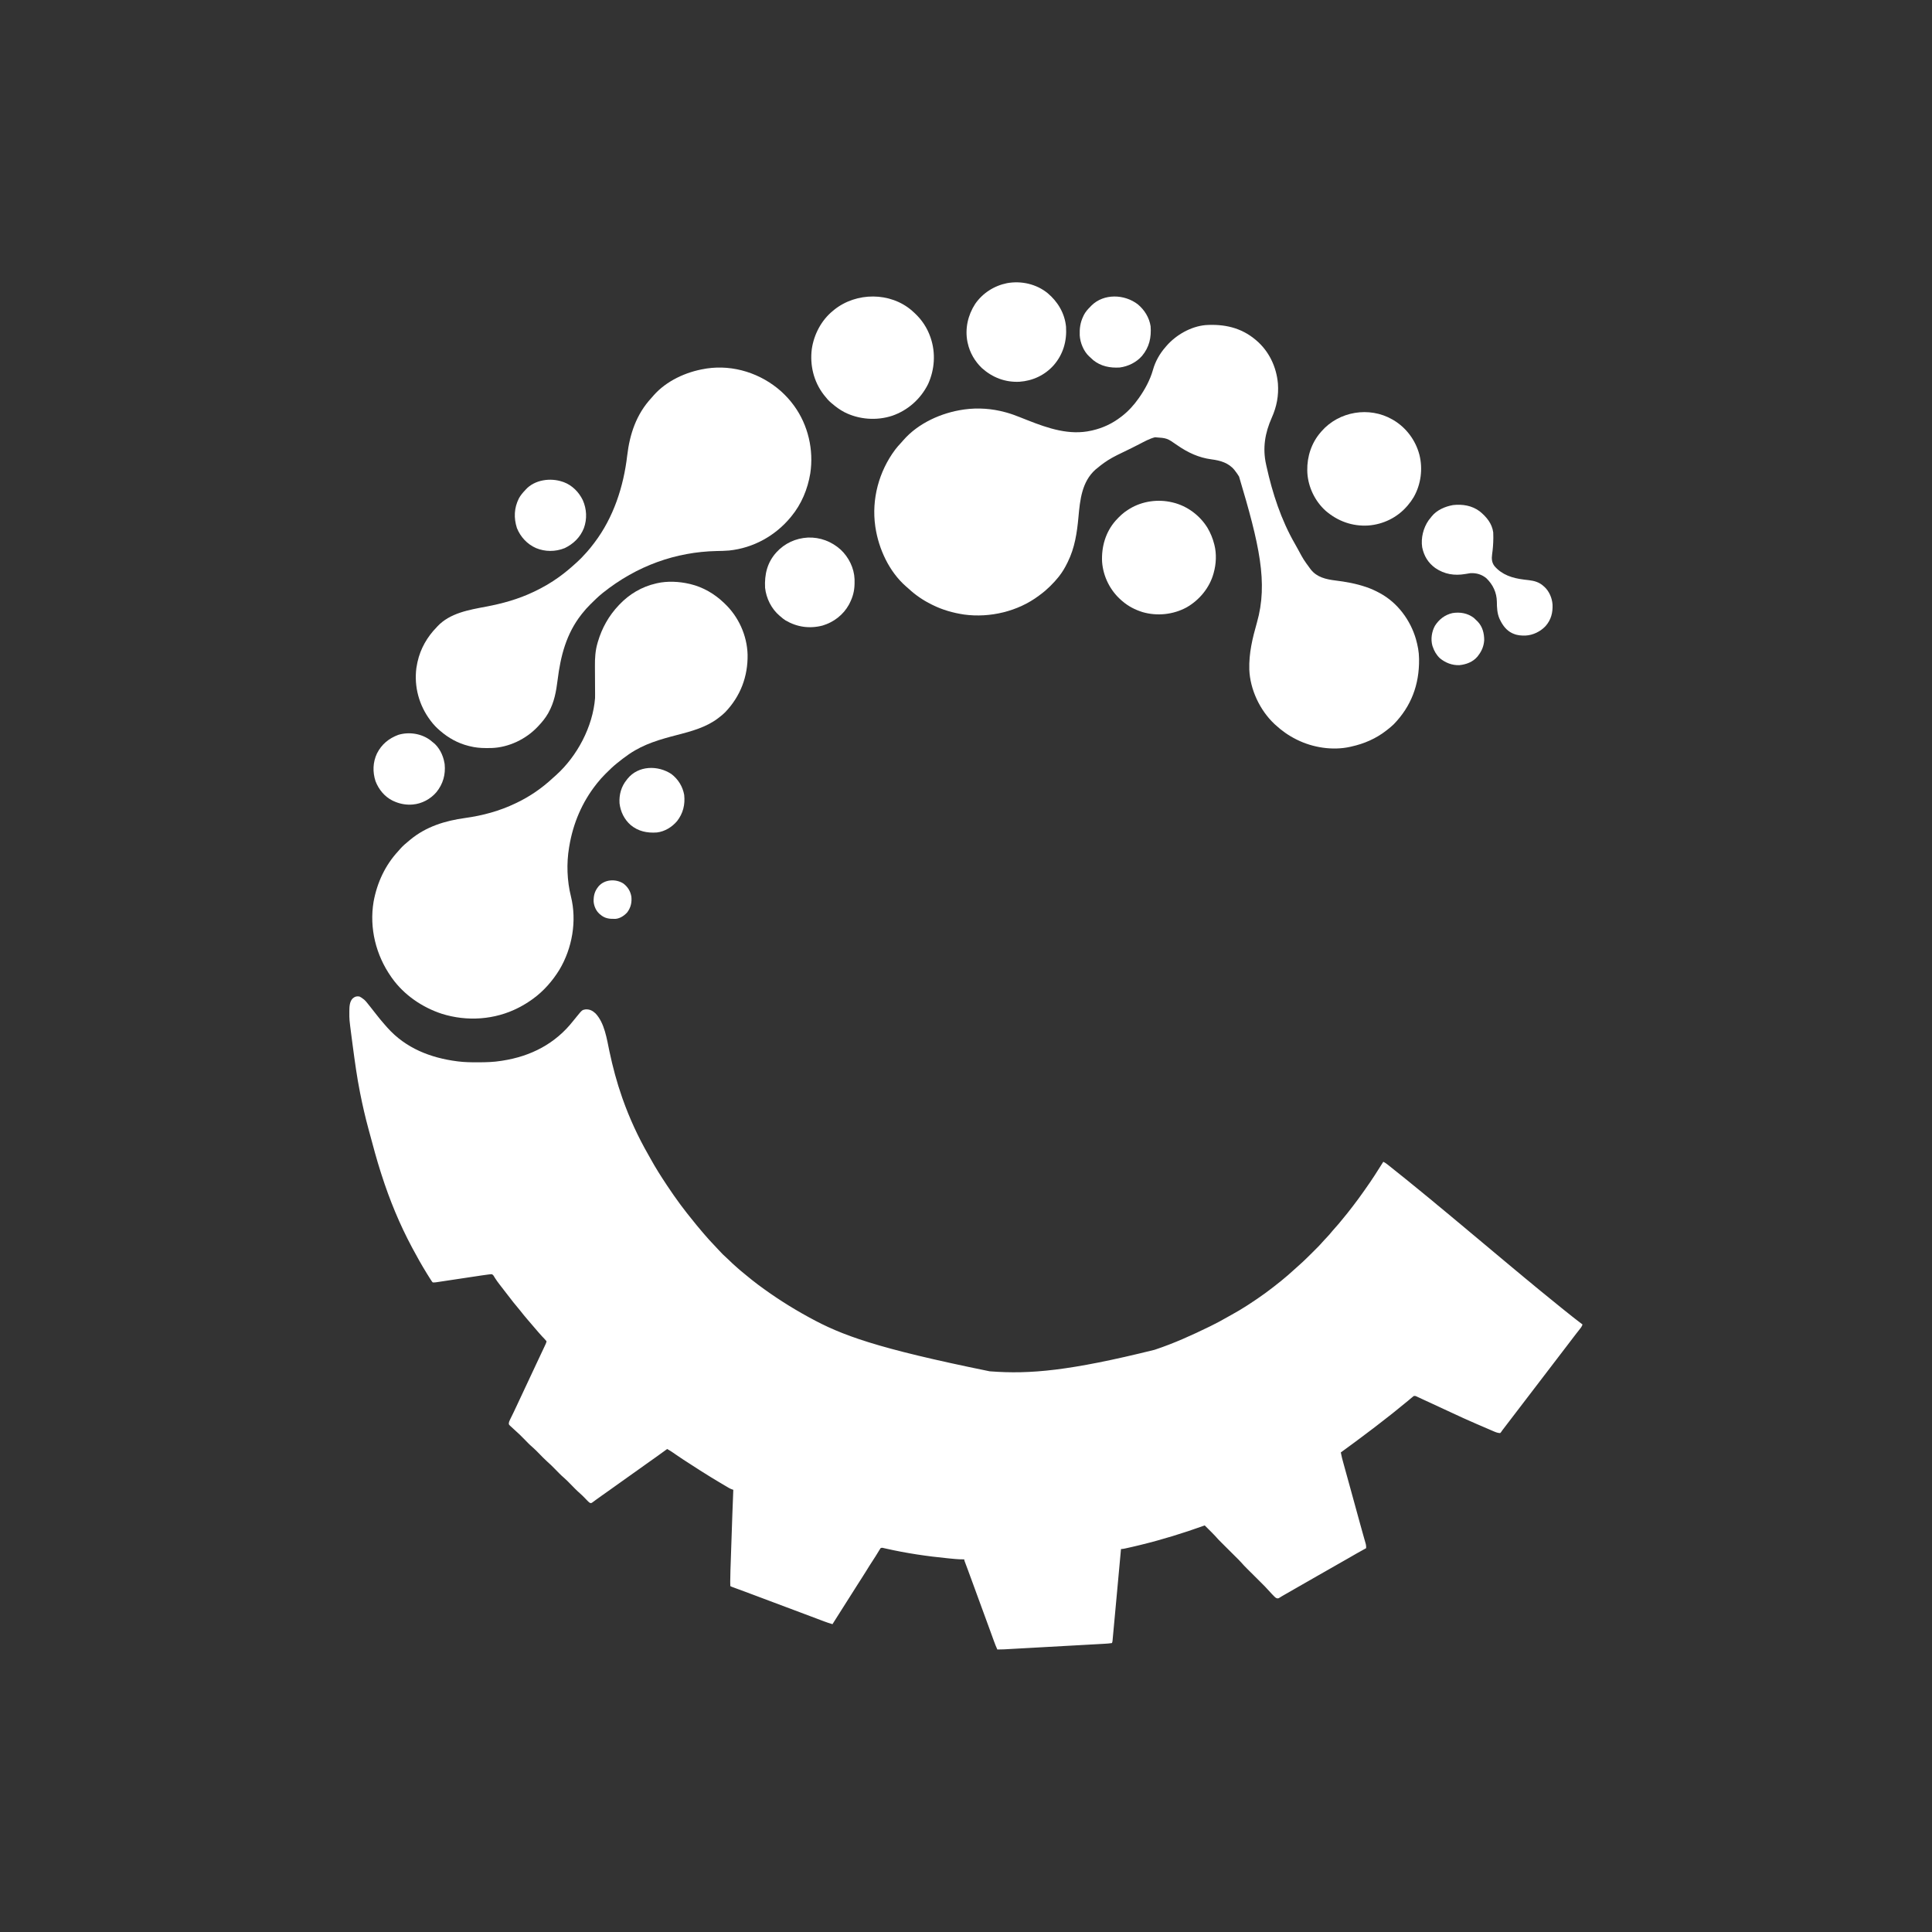 <?xml version="1.0" encoding="UTF-8"?>
<svg version="1.1" xmlns="http://www.w3.org/2000/svg" width="4500" height="4500">
<rect width="100%" height="100%" fill="#333333" stroke="none"/>
<path d="M0 0 C2.974 1.296 5.433 3.031 8 5 C9.454 6.052 9.454 6.052 10.938 7.125 C15.054 10.701 18.317 15.087 21.689 19.348 C23.082 21.103 24.487 22.849 25.895 24.594 C30.692 30.549 35.433 36.538 40.062 42.625 C45.153 49.279 50.53 55.657 56 62 C56.615 62.717 57.23 63.433 57.863 64.172 C59.559 66.13 61.275 68.067 63 70 C63.785 70.889 64.57 71.779 65.379 72.695 C107.849 120.322 165.667 143.062 228 151 C228.678 151.087 229.355 151.174 230.054 151.264 C244.865 153.113 259.587 153.36 274.5 153.312 C276.289 153.31 276.289 153.31 278.114 153.307 C295.615 153.262 312.698 152.807 330 150 C331.123 149.828 332.245 149.657 333.402 149.48 C399.257 139.292 456.32 110.142 498 57 C500.361 54.071 502.742 51.16 505.125 48.25 C505.699 47.54 506.274 46.831 506.866 46.1 C518.899 31.387 518.899 31.387 527 30 C536.598 29.648 543.091 32.961 550 39.375 C571.292 61.776 576.371 99.035 582.511 127.986 C590.269 164.429 599.639 199.848 612 235 C612.428 236.219 612.856 237.437 613.296 238.693 C629.251 283.733 649.5 327.693 673.336 369.083 C675.052 372.091 676.732 375.116 678.402 378.148 C690.025 399.234 702.856 419.404 716.188 439.438 C716.685 440.186 717.182 440.934 717.695 441.705 C727.105 455.837 736.781 469.783 746.875 483.438 C747.452 484.218 748.029 484.999 748.623 485.804 C758.127 498.616 768.014 511.115 778.113 523.461 C780.458 526.327 782.767 529.219 785.062 532.125 C789.205 537.318 793.534 542.344 797.875 547.371 C799.89 549.705 801.89 552.05 803.875 554.41 C811.265 563.175 819.044 571.524 826.943 579.83 C830.942 584.049 834.903 588.306 838.865 592.56 C846.556 600.792 846.556 600.792 854.875 608.375 C857.885 610.966 860.711 613.673 863.5 616.5 C866.853 619.893 870.295 623.091 873.914 626.195 C876.25 628.217 878.53 630.294 880.812 632.375 C885.528 636.626 890.398 640.65 895.333 644.643 C897.238 646.194 899.129 647.76 901.02 649.328 C909.548 656.401 918.127 663.36 927 670 C927.688 670.515 928.375 671.03 929.083 671.561 C965.984 699.126 1004.592 723.912 1045 746 C1046.082 746.595 1047.163 747.19 1048.277 747.803 C1122.844 788.74 1202.787 819.019 1468 873 C1468.786 873.061 1469.572 873.121 1470.382 873.184 C1561.974 880.101 1654.599 871.973 1852 823 C1852.709 822.765 1853.417 822.53 1854.147 822.288 C1897.422 807.879 1939.068 789.016 1980 769 C1980.933 768.547 1981.866 768.094 1982.828 767.627 C1996.177 761.138 2009.125 754.096 2021.997 746.709 C2025.098 744.944 2028.216 743.21 2031.34 741.484 C2044.176 734.391 2056.744 727.055 2069 719 C2070.061 718.303 2071.121 717.606 2072.214 716.888 C2084.968 708.49 2097.718 700.08 2110 691 C2110.623 690.54 2111.247 690.079 2111.889 689.605 C2135.138 672.402 2157.892 654.366 2179.086 634.668 C2181.273 632.666 2183.477 630.707 2185.716 628.765 C2189.703 625.28 2193.604 621.714 2197.465 618.09 C2198.149 617.448 2198.833 616.806 2199.537 616.145 C2206.65 609.436 2213.592 602.56 2220.494 595.636 C2222.59 593.535 2224.69 591.44 2226.791 589.346 C2228.154 587.982 2229.517 586.618 2230.879 585.254 C2231.493 584.642 2232.106 584.031 2232.738 583.401 C2236.47 579.649 2240.003 575.772 2243.464 571.77 C2245.145 569.834 2246.876 567.957 2248.648 566.105 C2249.257 565.466 2249.865 564.826 2250.491 564.167 C2251.113 563.514 2251.735 562.86 2252.375 562.188 C2257.457 556.811 2262.284 551.361 2266.895 545.574 C2269.172 542.79 2271.563 540.146 2274 537.5 C2278.414 532.694 2282.564 527.729 2286.659 522.65 C2288.202 520.752 2289.762 518.867 2291.324 516.984 C2297.885 509.074 2304.336 501.117 2310.539 492.922 C2312.267 490.649 2314.008 488.387 2315.75 486.125 C2323.593 475.919 2331.23 465.613 2338.573 455.043 C2340.008 452.988 2341.458 450.946 2342.914 448.906 C2357.736 428.125 2371.495 406.653 2385 385 C2388.616 386.735 2391.573 388.849 2394.75 391.312 C2395.311 391.748 2395.873 392.183 2396.451 392.631 C2401.688 396.711 2406.834 400.902 2411.974 405.102 C2416.383 408.701 2420.828 412.246 2425.312 415.75 C2430.274 419.629 2435.179 423.568 2440.043 427.57 C2443.58 430.477 2447.133 433.364 2450.688 436.25 C2451.367 436.802 2452.047 437.355 2452.748 437.924 C2456.159 440.694 2459.571 443.463 2462.984 446.23 C2471.386 453.045 2479.753 459.901 2488.098 466.785 C2491.306 469.431 2494.525 472.062 2497.75 474.688 C2502.294 478.397 2506.767 482.185 2511.235 485.985 C2514.449 488.711 2517.697 491.382 2521 494 C2525.453 497.529 2529.787 501.182 2534.113 504.863 C2537.546 507.78 2541.006 510.657 2544.5 513.5 C2549.105 517.248 2553.64 521.07 2558.164 524.914 C2561.581 527.812 2565.025 530.672 2568.5 533.5 C2575.304 539.042 2581.98 544.733 2588.666 550.416 C2595.124 555.903 2601.615 561.338 2608.188 566.688 C2611.881 569.724 2615.523 572.82 2619.166 575.916 C2622.56 578.795 2625.983 581.632 2629.438 584.438 C2634.3 588.394 2639.057 592.464 2643.806 596.556 C2648.22 600.352 2652.703 604.053 2657.223 607.723 C2660.344 610.282 2663.425 612.886 2666.5 615.5 C2670.469 618.873 2674.46 622.212 2678.5 625.5 C2683.105 629.248 2687.64 633.07 2692.164 636.914 C2696.46 640.559 2700.814 644.128 2705.184 647.684 C2708.338 650.278 2711.452 652.916 2714.562 655.562 C2719.111 659.431 2723.725 663.198 2728.406 666.906 C2731.481 669.388 2734.492 671.939 2737.5 674.5 C2742.125 678.436 2746.804 682.284 2751.562 686.059 C2755.037 688.826 2758.467 691.648 2761.902 694.465 C2765.489 697.403 2769.088 700.327 2772.688 703.25 C2773.366 703.801 2774.045 704.353 2774.745 704.921 C2776.136 706.051 2777.528 707.181 2778.919 708.311 C2781.617 710.501 2784.314 712.693 2787.011 714.884 C2788.339 715.963 2789.667 717.041 2790.994 718.12 C2794.356 720.85 2797.715 723.582 2801.07 726.32 C2809.068 732.842 2817.122 739.284 2825.256 745.635 C2827.075 747.059 2828.89 748.488 2830.703 749.918 C2836.75 754.686 2842.81 759.419 2849 764 C2847.408 769.16 2844.197 772.853 2840.875 777 C2839.602 778.612 2838.33 780.226 2837.059 781.84 C2836.393 782.683 2835.728 783.526 2835.042 784.394 C2831.629 788.749 2828.284 793.156 2824.938 797.562 C2823.586 799.34 2822.234 801.117 2820.883 802.895 C2820.23 803.754 2819.576 804.613 2818.903 805.499 C2816.046 809.254 2813.18 813.002 2810.312 816.75 C2809.788 817.436 2809.263 818.122 2808.722 818.828 C2807.674 820.199 2806.625 821.569 2805.577 822.939 C2802.884 826.459 2800.192 829.98 2797.5 833.5 C2796.417 834.917 2795.333 836.333 2794.25 837.75 C2793.714 838.451 2793.177 839.153 2792.625 839.875 C2756.333 887.333 2720.042 934.792 2683.75 982.25 C2683.213 982.952 2682.676 983.654 2682.123 984.378 C2681.047 985.785 2679.971 987.192 2678.895 988.599 C2676.073 992.288 2673.252 995.979 2670.434 999.672 C2669.848 1000.438 2669.263 1001.205 2668.66 1001.994 C2667.544 1003.456 2666.428 1004.918 2665.312 1006.381 C2664.32 1007.681 2663.32 1008.975 2662.312 1010.264 C2661.15 1011.801 2660.099 1013.42 2659.066 1015.047 C2658.384 1015.691 2657.703 1016.336 2657 1017 C2651.343 1016.694 2646.73 1014.877 2641.621 1012.641 C2640.825 1012.3 2640.029 1011.96 2639.209 1011.609 C2636.615 1010.498 2634.026 1009.374 2631.438 1008.25 C2629.621 1007.468 2627.805 1006.687 2625.989 1005.906 C2622.344 1004.338 2618.703 1002.766 2615.062 1001.189 C2610.735 999.316 2606.401 997.46 2602.062 995.613 C2582.251 987.15 2562.716 978.108 2543.187 969.018 C2540.014 967.541 2536.839 966.067 2533.664 964.594 C2530.356 963.058 2527.048 961.522 2523.741 959.986 C2514.274 955.589 2504.804 951.199 2495.33 946.818 C2493.643 946.038 2491.956 945.257 2490.27 944.476 C2485.605 942.314 2480.933 940.168 2476.254 938.036 C2473.966 936.984 2471.689 935.911 2469.412 934.835 C2467.968 934.168 2466.523 933.502 2465.078 932.836 C2464.421 932.518 2463.763 932.201 2463.086 931.874 C2459.519 930.216 2459.519 930.216 2455.738 930.678 C2453.034 932.735 2450.436 934.895 2447.875 937.125 C2446.709 938.126 2445.543 939.126 2444.375 940.125 C2443.801 940.616 2443.228 941.107 2442.637 941.613 C2439.626 944.164 2436.529 946.606 2433.438 949.059 C2430.899 951.081 2428.385 953.13 2425.875 955.188 C2423.917 956.792 2421.958 958.396 2420 960 C2419.09 960.745 2419.09 960.745 2418.162 961.506 C2410.266 967.969 2402.324 974.349 2394.211 980.539 C2390.78 983.159 2387.389 985.827 2384 988.5 C2378.02 993.209 2372.007 997.875 2365.961 1002.5 C2364.537 1003.589 2363.114 1004.679 2361.691 1005.77 C2351.561 1013.533 2341.39 1021.232 2331.097 1028.778 C2325.345 1032.997 2319.635 1037.27 2313.938 1041.562 C2304.717 1048.504 2295.383 1055.28 2286 1062 C2287.518 1070.567 2289.802 1078.903 2292.129 1087.277 C2292.551 1088.807 2292.973 1090.337 2293.395 1091.867 C2294.303 1095.161 2295.213 1098.455 2296.125 1101.747 C2297.585 1107.016 2299.039 1112.286 2300.493 1117.556 C2302.038 1123.154 2303.582 1128.752 2305.129 1134.35 C2308.987 1148.32 2312.832 1162.293 2316.668 1176.27 C2317.082 1177.776 2317.082 1177.776 2317.503 1179.313 C2319.682 1187.249 2321.86 1195.184 2324.038 1203.12 C2325.556 1208.653 2327.075 1214.185 2328.594 1219.717 C2329.319 1222.359 2330.043 1225.001 2330.767 1227.642 C2333.13 1236.256 2335.519 1244.862 2337.955 1253.455 C2338.657 1255.943 2339.359 1258.431 2340.061 1260.92 C2340.716 1263.231 2341.379 1265.54 2342.043 1267.85 C2342.437 1269.247 2342.832 1270.644 2343.226 1272.042 C2343.57 1273.247 2343.914 1274.451 2344.268 1275.693 C2344.981 1278.914 2345.142 1281.714 2345 1285 C2344.308 1285.381 2343.616 1285.762 2342.902 1286.155 C2329.484 1293.551 2316.133 1301.032 2302.924 1308.797 C2295.832 1312.957 2288.684 1317.003 2281.5 1321 C2273.278 1325.576 2265.114 1330.236 2257 1335 C2247.851 1340.372 2238.626 1345.591 2229.355 1350.75 C2222.186 1354.75 2215.079 1358.843 2208 1363 C2199.886 1367.764 2191.722 1372.424 2183.5 1377 C2172.938 1382.878 2162.48 1388.921 2152.055 1395.039 C2151.18 1395.547 2150.306 1396.055 2149.405 1396.579 C2147.903 1397.466 2146.414 1398.376 2144.946 1399.319 C2140.611 1402.049 2140.611 1402.049 2137.538 1401.803 C2134.64 1400.886 2133.369 1399.847 2131.258 1397.684 C2130.584 1397.001 2129.909 1396.318 2129.215 1395.615 C2128.525 1394.897 2127.836 1394.178 2127.125 1393.438 C2126.443 1392.746 2125.761 1392.054 2125.059 1391.342 C2121.928 1388.143 2118.908 1384.893 2116.001 1381.49 C2111.462 1376.284 2106.559 1371.446 2101.658 1366.583 C2099.931 1364.869 2098.207 1363.152 2096.484 1361.433 C2092.826 1357.786 2089.163 1354.143 2085.5 1350.5 C2081.25 1346.274 2077.001 1342.046 2072.757 1337.813 C2071.072 1336.134 2069.383 1334.458 2067.694 1332.782 C2062.915 1328.025 2058.262 1323.231 2053.878 1318.103 C2049.993 1313.753 2045.797 1309.69 2041.658 1305.583 C2039.931 1303.869 2038.207 1302.152 2036.484 1300.433 C2032.826 1296.786 2029.163 1293.143 2025.5 1289.5 C2021.25 1285.274 2017.001 1281.046 2012.757 1276.813 C2011.072 1275.134 2009.383 1273.458 2007.694 1271.782 C2002.789 1266.9 1997.989 1261.983 1993.491 1256.718 C1991.204 1254.083 1988.759 1251.648 1986.285 1249.188 C1985.785 1248.688 1985.284 1248.189 1984.768 1247.675 C1983.202 1246.114 1981.632 1244.557 1980.062 1243 C1978.986 1241.929 1977.91 1240.857 1976.834 1239.785 C1974.225 1237.187 1971.614 1234.593 1969 1232 C1968.164 1232.301 1967.328 1232.601 1966.466 1232.911 C1918.534 1250.1 1870.104 1265.013 1820.625 1277.125 C1819.522 1277.395 1818.419 1277.665 1817.282 1277.944 C1806.6 1280.549 1795.904 1283.078 1785.148 1285.367 C1784.362 1285.536 1783.575 1285.704 1782.765 1285.877 C1779.786 1286.498 1777.051 1287 1774 1287 C1773.912 1287.966 1773.823 1288.931 1773.732 1289.926 C1770.952 1320.324 1768.159 1350.72 1765.358 1381.115 C1765.055 1384.405 1764.752 1387.694 1764.449 1390.984 C1763.007 1406.646 1761.561 1422.308 1760.109 1437.969 C1759.492 1444.621 1758.877 1451.273 1758.264 1457.925 C1757.684 1464.222 1757.101 1470.519 1756.515 1476.816 C1756.298 1479.148 1756.083 1481.481 1755.869 1483.814 C1755.576 1487.004 1755.279 1490.193 1754.98 1493.383 C1754.895 1494.321 1754.81 1495.26 1754.722 1496.228 C1754.642 1497.083 1754.561 1497.938 1754.477 1498.819 C1754.409 1499.559 1754.34 1500.299 1754.27 1501.062 C1754 1503 1754 1503 1753 1506 C1747.222 1506.93 1741.486 1507.336 1735.645 1507.652 C1734.616 1507.71 1733.586 1507.768 1732.526 1507.828 C1729.084 1508.021 1725.642 1508.21 1722.199 1508.399 C1719.729 1508.537 1717.258 1508.675 1714.787 1508.813 C1708.777 1509.149 1702.767 1509.482 1696.756 1509.813 C1689.753 1510.2 1682.749 1510.589 1675.745 1510.979 C1663.245 1511.674 1650.745 1512.366 1638.245 1513.057 C1626.125 1513.727 1614.005 1514.399 1601.885 1515.073 C1588.678 1515.809 1575.471 1516.543 1562.264 1517.274 C1560.855 1517.352 1559.446 1517.43 1558.036 1517.508 C1557.343 1517.547 1556.65 1517.585 1555.935 1517.625 C1551.057 1517.895 1546.179 1518.166 1541.301 1518.438 C1534.731 1518.804 1528.161 1519.167 1521.59 1519.529 C1519.179 1519.662 1516.769 1519.796 1514.358 1519.93 C1511.066 1520.114 1507.774 1520.295 1504.482 1520.475 C1503.529 1520.529 1502.577 1520.583 1501.596 1520.638 C1496.388 1520.92 1491.216 1521.051 1486 1521 C1483.044 1514.593 1480.482 1508.104 1478.086 1501.469 C1477.719 1500.462 1477.353 1499.455 1476.975 1498.417 C1476.185 1496.248 1475.397 1494.077 1474.61 1491.907 C1472.915 1487.23 1471.212 1482.556 1469.511 1477.882 C1468.63 1475.463 1467.749 1473.043 1466.869 1470.624 C1463.045 1460.113 1459.191 1449.613 1455.328 1439.116 C1449.937 1424.469 1444.563 1409.815 1439.215 1395.152 C1438.967 1394.474 1438.72 1393.795 1438.464 1393.095 C1436.209 1386.91 1433.953 1380.725 1431.699 1374.54 C1424.721 1355.395 1424.721 1355.395 1417.648 1336.285 C1417.332 1335.435 1417.015 1334.586 1416.688 1333.71 C1415.282 1329.943 1413.871 1326.177 1412.452 1322.415 C1411.98 1321.155 1411.507 1319.896 1411.035 1318.637 C1410.637 1317.582 1410.239 1316.527 1409.828 1315.44 C1409 1313 1409 1313 1409 1311 C1408.33 1311.01 1407.659 1311.02 1406.968 1311.03 C1400.373 1311.084 1393.907 1310.775 1387.344 1310.152 C1386.344 1310.061 1385.345 1309.969 1384.315 1309.874 C1381.042 1309.57 1377.771 1309.255 1374.5 1308.938 C1372.795 1308.773 1372.795 1308.773 1371.056 1308.605 C1322.569 1303.878 1274.234 1296.78 1226.705 1285.994 C1225.459 1285.716 1224.213 1285.439 1222.93 1285.152 C1221.849 1284.905 1220.769 1284.657 1219.656 1284.402 C1216.904 1283.78 1216.904 1283.78 1214 1285 C1212.309 1287.512 1210.766 1290.011 1209.25 1292.625 C1204.842 1300.039 1200.245 1307.298 1195.5 1314.5 C1190.498 1322.112 1185.63 1329.781 1180.92 1337.576 C1177.449 1343.306 1173.844 1348.936 1170.188 1354.548 C1166.811 1359.734 1163.486 1364.951 1160.188 1370.188 C1155.81 1377.137 1151.413 1384.073 1147 1391 C1142.653 1397.825 1138.317 1404.656 1134 1411.5 C1129.102 1419.267 1124.175 1427.016 1119.242 1434.76 C1113.47 1443.825 1107.731 1452.91 1102 1462 C1095.581 1460.146 1089.299 1458.092 1083.055 1455.719 C1082.201 1455.398 1081.348 1455.077 1080.469 1454.746 C1078.598 1454.041 1076.728 1453.336 1074.858 1452.628 C1071.768 1451.459 1068.676 1450.295 1065.584 1449.131 C1060.937 1447.381 1056.29 1445.63 1051.644 1443.878 C1043.55 1440.828 1035.451 1437.79 1027.352 1434.754 C1026.633 1434.485 1025.915 1434.215 1025.174 1433.938 C1021.465 1432.547 1017.755 1431.156 1014.045 1429.766 C1007.14 1427.178 1000.236 1424.589 993.332 1422 C990.982 1421.119 988.632 1420.238 986.283 1419.357 C976.67 1415.752 967.058 1412.146 957.446 1408.539 C951.841 1406.436 946.236 1404.333 940.631 1402.23 C936.853 1400.813 933.074 1399.395 929.295 1397.976 C925.766 1396.652 922.237 1395.327 918.707 1394.003 C917.336 1393.489 915.965 1392.975 914.594 1392.46 C906.455 1389.406 898.309 1386.371 890.155 1383.358 C888.519 1382.753 886.882 1382.148 885.246 1381.543 C882.104 1380.381 878.962 1379.223 875.818 1378.068 C874.402 1377.544 872.986 1377.021 871.57 1376.498 C870.59 1376.139 870.59 1376.139 869.59 1375.773 C865.114 1374.114 865.114 1374.114 864 1373 C863.884 1369.977 863.846 1366.985 863.858 1363.961 C863.86 1362.954 863.863 1361.947 863.865 1360.91 C863.969 1344.761 864.619 1328.62 865.179 1312.482 C865.346 1307.627 865.51 1302.772 865.674 1297.917 C865.949 1289.77 866.228 1281.624 866.509 1273.479 C866.866 1263.093 867.219 1252.708 867.571 1242.322 C867.876 1233.302 868.184 1224.281 868.491 1215.261 C868.589 1212.405 868.686 1209.549 868.783 1206.694 C869.438 1187.459 870.099 1168.226 871 1149 C870.061 1148.696 869.123 1148.393 868.155 1148.08 C865.175 1147.06 862.749 1145.865 860.043 1144.27 C858.641 1143.448 858.641 1143.448 857.21 1142.609 C856.212 1142.016 855.215 1141.423 854.188 1140.812 C852.613 1139.885 852.613 1139.885 851.007 1138.938 C847.667 1136.966 844.333 1134.984 841 1133 C839.925 1132.362 838.85 1131.724 837.742 1131.067 C824.794 1123.378 811.954 1115.541 799.261 1107.438 C796.984 1105.99 794.7 1104.552 792.414 1103.117 C779.845 1095.227 767.403 1087.149 755 1079 C754.071 1078.389 754.071 1078.389 753.123 1077.767 C748.147 1074.49 743.216 1071.152 738.309 1067.773 C737.465 1067.194 736.622 1066.614 735.753 1066.016 C734.086 1064.869 732.422 1063.719 730.759 1062.566 C726.277 1059.478 721.769 1056.623 717 1054 C716.549 1054.326 716.098 1054.651 715.633 1054.987 C714.994 1055.449 714.354 1055.911 713.695 1056.387 C712.617 1057.166 712.617 1057.166 711.516 1057.961 C709.897 1059.13 708.279 1060.298 706.66 1061.467 C702.603 1064.395 698.548 1067.326 694.5 1070.266 C685.881 1076.518 677.203 1082.676 668.468 1088.765 C662.125 1093.194 655.843 1097.702 649.58 1102.244 C641.077 1108.406 632.486 1114.44 623.896 1120.479 C615.896 1126.106 607.921 1131.763 600 1137.5 C592.081 1143.236 584.107 1148.891 576.109 1154.516 C573.278 1156.508 570.451 1158.504 567.624 1160.501 C566.218 1161.493 564.812 1162.483 563.403 1163.472 C559.67 1166.095 555.967 1168.751 552.293 1171.457 C551.522 1172.018 550.751 1172.58 549.957 1173.158 C548.474 1174.239 546.999 1175.33 545.531 1176.432 C544.865 1176.914 544.198 1177.397 543.512 1177.895 C542.929 1178.326 542.346 1178.758 541.745 1179.202 C540 1180 540 1180 538.047 1179.882 C535.336 1178.714 533.79 1177.11 531.734 1174.992 C530.926 1174.17 530.118 1173.347 529.285 1172.5 C528.449 1171.634 527.612 1170.767 526.75 1169.875 C520.23 1163.114 520.23 1163.114 513.297 1156.789 C505.961 1150.508 499.342 1143.393 492.554 1136.534 C484.506 1128.274 484.506 1128.274 476 1120.5 C468.743 1114.347 462.241 1107.291 455.554 1100.534 C446.604 1091.459 446.604 1091.459 437.146 1082.924 C430.863 1077.292 425.059 1071.104 419.127 1065.106 C411.302 1057.082 411.302 1057.082 403.031 1049.531 C395.766 1043.364 389.252 1036.302 382.554 1029.534 C373.408 1020.24 373.408 1020.24 363.749 1011.491 C360.537 1008.752 357.479 1005.862 354.438 1002.938 C353.797 1002.352 353.157 1001.766 352.498 1001.162 C351.899 1000.581 351.301 1000.001 350.684 999.402 C350.143 998.892 349.602 998.381 349.045 997.855 C347.433 994.993 348.183 993.107 349 990 C350.101 987.285 350.101 987.285 351.484 984.492 C352 983.438 352.516 982.385 353.048 981.299 C353.89 979.604 353.89 979.604 354.75 977.875 C355.952 975.425 357.148 972.972 358.344 970.52 C358.65 969.893 358.957 969.266 359.273 968.62 C362.353 962.308 365.309 955.94 368.25 949.562 C373.276 938.681 378.372 927.834 383.5 917 C388.539 906.351 393.554 895.692 398.5 885 C403.087 875.085 407.729 865.198 412.401 855.323 C420.553 838.091 420.553 838.091 428.645 820.831 C429.479 819.045 430.317 817.261 431.154 815.477 C431.898 813.879 431.898 813.879 432.656 812.25 C433.087 811.327 433.519 810.404 433.963 809.453 C435.313 806.313 435.313 806.313 436 803 C434.237 800.717 432.522 798.779 430.5 796.75 C429.374 795.577 428.249 794.404 427.125 793.23 C426.307 792.388 426.307 792.388 425.473 791.529 C422.521 788.465 419.769 785.228 417 782 C416.583 781.515 416.166 781.03 415.737 780.53 C412.682 776.974 409.633 773.413 406.585 769.851 C405.04 768.047 403.493 766.244 401.945 764.441 C399.446 761.531 396.95 758.618 394.457 755.703 C393.5 754.584 392.541 753.466 391.582 752.348 C385.933 745.763 380.45 739.084 375.127 732.233 C371.992 728.215 368.754 724.306 365.438 720.438 C360.549 714.722 355.946 708.814 351.397 702.827 C349.325 700.117 347.224 697.431 345.125 694.742 C340.009 688.189 334.919 681.616 329.873 675.008 C328.506 673.221 327.136 671.436 325.76 669.656 C322.665 665.625 319.683 661.596 316.965 657.301 C316.268 656.236 316.268 656.236 315.557 655.149 C314.718 653.849 313.912 652.525 313.152 651.177 C311.929 649.122 311.929 649.122 309 647 C306.437 646.857 306.437 646.857 303.586 647.237 C302.511 647.351 301.437 647.465 300.33 647.583 C295.078 648.241 289.842 648.968 284.61 649.766 C283.436 649.942 282.262 650.117 281.052 650.298 C278.526 650.677 276.001 651.057 273.475 651.439 C269.479 652.044 265.482 652.643 261.484 653.242 C253.009 654.511 244.536 655.786 236.062 657.062 C226.887 658.444 217.712 659.825 208.535 661.198 C205.213 661.695 201.892 662.194 198.571 662.697 C194.876 663.256 191.18 663.81 187.485 664.364 C186.39 664.53 185.295 664.697 184.168 664.869 C182.656 665.094 182.656 665.094 181.114 665.323 C180.242 665.455 179.37 665.586 178.471 665.722 C175.931 666.008 173.552 666.176 171 666 C169.194 664.151 169.194 664.151 167.566 661.602 C166.671 660.225 166.671 660.225 165.758 658.821 C165.178 657.89 164.598 656.959 164 656 C163.488 655.206 162.976 654.411 162.449 653.593 C160.919 651.202 159.424 648.793 157.938 646.375 C157.109 645.03 157.109 645.03 156.264 643.657 C144.895 625.106 134.212 606.21 124 587 C123.519 586.101 123.038 585.202 122.542 584.275 C93.605 530.131 70.379 473.588 51.684 415.137 C51.022 413.07 50.357 411.003 49.692 408.937 C40.121 379.098 32.117 348.784 23.956 318.537 C23.084 315.309 22.206 312.083 21.325 308.857 C13.843 281.445 7.548 253.868 2 226 C1.822 225.109 1.643 224.218 1.46 223.3 C-5.504 188.429 -10.295 153.232 -15 118 C-15.159 116.808 -15.319 115.616 -15.483 114.388 C-16.484 106.885 -17.468 99.381 -18.438 91.875 C-18.557 90.954 -18.677 90.033 -18.8 89.085 C-23.415 53.427 -23.415 53.427 -23.312 36.5 C-23.306 35.006 -23.306 35.006 -23.3 33.481 C-23.15 23.677 -22.849 12.655 -16 5 C-10.711 0.34 -6.998 -0.997 0 0 Z " fill="#FFFFFF" transform="translate(837,2321)"/>
<path d="M0 0 C0.544 0.453 1.089 0.907 1.65 1.374 C31.687 26.78 49.027 63.293 52.502 102.193 C54.612 130.68 49.707 156.167 38.125 182.062 C22.317 217.569 16.472 252.783 25 291 C25.304 292.384 25.608 293.768 25.912 295.152 C39.796 357.982 60.005 420.008 92.239 475.914 C94.773 480.354 97.233 484.835 99.698 489.314 C112.304 512.683 112.304 512.683 128 534 C128.787 535.019 128.787 535.019 129.59 536.059 C143.549 553.568 164.975 558.447 186.061 561.02 C210.156 563.99 233.953 568.175 257 576 C257.704 576.237 258.407 576.474 259.132 576.718 C269.53 580.272 279.342 584.769 289 590 C289.628 590.339 290.255 590.677 290.902 591.026 C331.413 613.238 360.966 653.301 373.875 697.25 C378.103 712.185 381.081 727.189 381.238 742.75 C381.248 743.557 381.258 744.365 381.268 745.197 C381.834 803.443 363.159 853.855 322.375 895.875 C317.519 900.59 312.339 904.845 307 909 C306.467 909.42 305.934 909.84 305.385 910.273 C281.024 929.35 253.162 941.466 223 948 C222.236 948.176 221.473 948.353 220.686 948.535 C180.202 957.61 133.747 950.327 97 932 C96.267 931.636 95.533 931.272 94.778 930.897 C76.759 921.866 60.822 910.506 46.062 896.812 C45.46 896.255 44.858 895.697 44.237 895.123 C10.438 863.217 -12.326 814.957 -14.139 768.441 C-15.197 730.269 -6.768 695.573 3.625 659.125 C30.077 566.295 9.117 476.567 -38 319 C-40.718 314.447 -43.754 310.196 -47 306 C-47.572 305.245 -48.145 304.489 -48.734 303.711 C-62.278 287.007 -81.778 281.572 -102.132 278.936 C-131.978 275.053 -157.414 263.055 -182 246 C-205.662 229.475 -205.662 229.475 -233.736 227.47 C-246.809 230.776 -258.506 237.449 -270.438 243.562 C-274.913 245.839 -279.392 248.109 -283.871 250.379 C-284.968 250.937 -286.066 251.495 -287.196 252.069 C-295.519 256.288 -303.913 260.339 -312.342 264.34 C-318.796 267.408 -325.177 270.55 -331.438 274 C-332.782 274.738 -332.782 274.738 -334.154 275.491 C-346.689 282.49 -358.07 290.715 -369 300 C-370.083 300.854 -371.166 301.709 -372.25 302.562 C-404.125 330.815 -408.453 373.412 -412.061 413.236 C-415.361 449.521 -420.599 484.985 -437 518 C-437.384 518.785 -437.768 519.569 -438.164 520.377 C-443.546 531.288 -449.449 541.439 -457 551 C-457.967 552.229 -457.967 552.229 -458.954 553.482 C-464.342 560.205 -470.078 566.429 -476.188 572.5 C-477.107 573.416 -478.027 574.331 -478.975 575.275 C-485.943 582.128 -493.084 588.288 -501 594 C-502.077 594.816 -503.153 595.633 -504.227 596.453 C-552.913 633.067 -618.225 648.538 -678.32 640.398 C-703.998 636.585 -728.735 629.585 -752 618 C-752.81 617.6 -753.621 617.2 -754.456 616.789 C-773.942 607.099 -791.58 595.13 -807.523 580.289 C-809.617 578.354 -811.751 576.514 -813.938 574.688 C-852.951 540.511 -877.433 487.544 -885 437 C-885.117 436.222 -885.234 435.444 -885.355 434.643 C-894.292 371.792 -876.903 307.167 -839.106 256.504 C-834.811 250.881 -830.251 245.609 -825.371 240.488 C-823.364 238.382 -821.486 236.234 -819.625 234 C-785.024 194.421 -731.193 170.383 -680 163 C-679.192 162.883 -678.384 162.766 -677.552 162.645 C-646.105 158.317 -613.589 160.68 -583 169 C-581.768 169.333 -580.535 169.667 -579.266 170.01 C-568.866 172.905 -558.874 176.588 -548.853 180.587 C-546.177 181.654 -543.497 182.711 -540.816 183.766 C-537.213 185.183 -533.611 186.602 -530.009 188.024 C-483.08 206.543 -432.931 223.69 -382 212 C-381.137 211.807 -380.275 211.613 -379.386 211.414 C-354.829 205.737 -332.939 195.391 -313 180 C-312.167 179.372 -311.335 178.744 -310.477 178.098 C-295.56 166.429 -282.859 152.463 -272 137 C-271.309 136.028 -271.309 136.028 -270.605 135.036 C-257.152 115.884 -244.934 93.333 -238.625 70.75 C-232.984 50.612 -222.782 32.681 -209 17 C-207.906 15.724 -207.906 15.724 -206.789 14.422 C-184.464 -11.115 -150.061 -30.75 -115.894 -33.817 C-72.959 -36.534 -33.727 -28.176 0 0 Z " fill="#FFFFFF" transform="translate(2924,791)"/>
<path d="M0 0 C1.145 0.265 1.145 0.265 2.313 0.535 C31.552 7.573 58.424 23.252 80 44 C80.523 44.492 81.045 44.983 81.584 45.49 C114.125 76.184 133.931 119.71 135.281 164.512 C136.179 215.7 118.648 261.763 83.195 298.809 C78.787 303.292 74.015 307.215 69 311 C68.153 311.663 67.306 312.325 66.434 313.008 C38.847 333.975 4.445 343.304 -28.57 351.812 C-68.028 362.018 -105.92 372.718 -140 396 C-140.64 396.436 -141.279 396.871 -141.938 397.32 C-150.925 403.487 -159.532 410.144 -168 417 C-168.524 417.418 -169.049 417.837 -169.589 418.268 C-178.36 425.306 -186.348 433.14 -194.312 441.062 C-194.825 441.569 -195.337 442.076 -195.864 442.598 C-202.712 449.392 -209.034 456.403 -215 464 C-215.574 464.72 -216.147 465.439 -216.739 466.181 C-250.233 508.419 -271.19 557.929 -280 611 C-280.167 611.957 -280.333 612.915 -280.505 613.901 C-286.709 650.856 -285.313 691.588 -276.206 727.849 C-261.977 784.961 -273.094 848.847 -303.247 899.077 C-318.993 924.596 -339.676 948.366 -364 966 C-364.63 966.459 -365.26 966.917 -365.91 967.39 C-375.537 974.335 -385.467 980.525 -396 986 C-396.779 986.406 -397.559 986.812 -398.362 987.23 C-453.365 1015.499 -518.293 1019.779 -577.064 1001.251 C-622.494 986.39 -665.137 957.28 -693 918 C-693.542 917.237 -694.084 916.475 -694.643 915.689 C-730.415 864.838 -746.14 801.859 -735.836 740.148 C-727.662 695.824 -708.821 655.087 -678 622 C-676.787 620.609 -675.578 619.213 -674.375 617.812 C-667.861 610.376 -660.721 604.169 -653 598 C-651.972 597.147 -650.944 596.293 -649.918 595.438 C-613.109 565.137 -568.996 551.628 -522.549 545.252 C-481.833 539.642 -442.103 528.889 -405 511 C-404.176 510.608 -403.352 510.217 -402.503 509.813 C-371.935 495.24 -343.684 475.731 -318.895 452.672 C-316.342 450.316 -313.744 448.031 -311.125 445.75 C-261.502 401.161 -225.234 332.612 -220 266 C-219.891 262.865 -219.902 259.737 -219.934 256.601 C-219.939 255.719 -219.943 254.838 -219.948 253.93 C-219.959 252.032 -219.971 250.135 -219.986 248.237 C-220.008 245.21 -220.022 242.183 -220.034 239.155 C-220.067 230.552 -220.108 221.95 -220.171 213.347 C-220.21 208.064 -220.232 202.781 -220.246 197.498 C-220.254 195.51 -220.267 193.522 -220.287 191.535 C-220.462 173.441 -219.412 154.998 -214.188 137.562 C-213.798 136.209 -213.798 136.209 -213.402 134.829 C-204.047 102.978 -187.924 74.101 -165 50 C-164.473 49.441 -163.946 48.881 -163.403 48.305 C-140.096 23.701 -111.14 6.568 -78 -1 C-77.317 -1.164 -76.634 -1.327 -75.93 -1.496 C-51.797 -7.057 -23.942 -5.639 0 0 Z " fill="#FFFFFF" transform="translate(1606,1360)"/>
<path d="M0 0 C10.665 9.706 20.269 20.003 28.792 31.631 C29.422 32.478 30.053 33.325 30.702 34.197 C63.145 79.055 76.391 136.536 68.104 191.193 C62.08 227.826 47.554 262.91 23.792 291.631 C23.321 292.203 22.851 292.775 22.366 293.364 C-13.523 336.758 -64.624 365.037 -120.896 370.881 C-130.56 371.759 -140.262 371.858 -149.958 372.068 C-244.837 374.138 -335.788 406.137 -415.208 469.631 C-416.03 470.298 -416.03 470.298 -416.869 470.979 C-425.936 478.386 -434.29 486.506 -442.583 494.756 C-443.093 495.261 -443.604 495.766 -444.129 496.286 C-450.948 503.05 -457.276 510.064 -463.208 517.631 C-464.014 518.648 -464.014 518.648 -464.837 519.686 C-500.349 564.923 -513.445 616.374 -520.451 672.527 C-523.79 699.264 -528.131 723.789 -541.208 747.631 C-541.712 748.554 -542.216 749.477 -542.735 750.428 C-548.891 761.137 -556.725 770.695 -565.208 779.631 C-565.677 780.132 -566.146 780.634 -566.629 781.15 C-593.932 810.203 -634.229 829.604 -674.34 830.92 C-677.963 831 -681.584 831.016 -685.208 831.006 C-686.355 831.005 -686.355 831.005 -687.526 831.004 C-700.45 830.962 -712.652 829.863 -725.208 826.631 C-726.027 826.433 -726.845 826.234 -727.688 826.03 C-752.576 819.891 -774.965 807.409 -794.208 790.631 C-794.944 789.995 -794.944 789.995 -795.696 789.346 C-802.974 783.028 -809.388 776.342 -815.208 768.631 C-815.607 768.107 -816.007 767.582 -816.418 767.042 C-843.001 731.909 -855.017 688.456 -849.388 644.566 C-848.783 640.56 -848.047 636.594 -847.208 632.631 C-847.042 631.843 -846.875 631.055 -846.704 630.244 C-839.926 599.423 -824.157 572.084 -802.208 549.631 C-801.216 548.546 -801.216 548.546 -800.204 547.439 C-771.283 516.52 -726.709 509.092 -687.146 501.631 C-648.876 494.4 -612.49 484.349 -577.208 467.631 C-575.798 466.966 -575.798 466.966 -574.36 466.288 C-554.323 456.762 -535.172 445.661 -517.208 432.631 C-516.541 432.148 -515.874 431.664 -515.186 431.167 C-502.205 421.711 -490.059 411.466 -478.208 400.631 C-477.144 399.672 -476.081 398.714 -475.017 397.756 C-468.329 391.7 -462.138 385.442 -456.208 378.631 C-454.75 377.047 -453.292 375.464 -451.833 373.881 C-446.297 367.713 -441.216 361.229 -436.208 354.631 C-435.708 353.976 -435.208 353.322 -434.692 352.648 C-390.183 294.046 -366.751 222.027 -358.313 149.528 C-352.389 99.438 -336.978 53.495 -302.282 15.893 C-300.407 13.848 -298.618 11.755 -296.833 9.631 C-266.989 -24.35 -221.136 -45.264 -177.208 -52.369 C-175.947 -52.593 -174.687 -52.818 -173.388 -53.049 C-110.874 -62.42 -46.898 -41.646 0 0 Z " fill="#FFFFFF" transform="translate(1819.208,911.369)"/>
<path d="M0 0 C1.59 1.421 3.161 2.859 4.726 4.308 C5.268 4.807 5.811 5.306 6.37 5.82 C22.973 21.253 35.25 39.878 42.726 61.308 C42.954 61.961 43.182 62.614 43.417 63.287 C55.441 98.628 52.746 137.053 37.406 170.953 C19.99 205.744 -9.559 232.056 -46.341 244.769 C-82.548 256.552 -123.328 253.599 -157.305 236.441 C-167.847 230.888 -177.256 224.096 -186.274 216.308 C-187.444 215.34 -187.444 215.34 -188.637 214.351 C-194.637 209.263 -199.483 203.531 -204.274 197.308 C-204.943 196.455 -205.612 195.602 -206.302 194.722 C-229.14 164.603 -238.165 126.723 -233.452 89.363 C-228.449 55.219 -211.237 22.265 -184.274 0.308 C-183.363 -0.452 -182.451 -1.213 -181.512 -1.996 C-129.812 -43.643 -50.511 -43.904 0 0 Z " fill="#FFFFFF" transform="translate(2124.274,723.692)"/>
<path d="M0 0 C0.6 0.344 1.2 0.688 1.818 1.042 C32.107 18.755 54.028 48.126 63 82 C71.438 115.085 66.659 151.367 49.706 181.012 C45.678 187.794 41.18 194.04 36 200 C35.291 200.83 34.582 201.66 33.852 202.516 C10.971 228.687 -21.372 244.387 -56 247 C-92.947 249.32 -127.021 237.024 -155 213 C-179.928 190.787 -195.809 157.999 -197.91 124.645 C-197.94 123.772 -197.969 122.899 -198 122 C-198.04 120.952 -198.08 119.904 -198.121 118.824 C-198.743 86.509 -188.301 54.509 -167 30 C-166.291 29.17 -165.582 28.34 -164.852 27.484 C-124.179 -19.04 -53.672 -30.818 0 0 Z " fill="#FFFFFF" transform="translate(3243,977)"/>
<path d="M0 0 C0.693 0.161 1.386 0.322 2.101 0.488 C35.217 8.464 64.755 30.483 82.521 59.482 C89.466 71.442 94.626 83.595 98 97 C98.262 97.986 98.262 97.986 98.53 98.993 C103.867 119.742 102.752 143.483 97 164 C96.818 164.67 96.636 165.34 96.449 166.03 C87.201 199.177 63.631 227.625 33.96 244.61 C2.915 261.588 -34.802 265.563 -68.772 255.7 C-86.329 250.185 -102.071 242.106 -116 230 C-116.83 229.291 -117.66 228.582 -118.516 227.852 C-144.206 205.392 -160.362 173.104 -163 139 C-164.84 103.814 -154.998 69.297 -131.424 42.573 C-122.481 32.693 -113.408 23.991 -102 17 C-100.32 15.956 -100.32 15.956 -98.605 14.891 C-69.495 -2.736 -33.063 -7.856 0 0 Z " fill="#FFFFFF" transform="translate(2730,1170)"/>
<path d="M0 0 C23.715 19.902 39.889 47.022 42.892 78.219 C45.092 111.781 36.179 142.784 13.892 168.219 C-6.621 191.145 -34.903 204.274 -65.487 206.383 C-98.759 208.025 -128.395 196.642 -153.033 174.602 C-169.473 158.93 -181.346 138.504 -186.108 116.219 C-186.329 115.274 -186.551 114.329 -186.78 113.356 C-192.784 82.725 -185.664 51.267 -168.868 25.302 C-151.383 -0.13 -124.636 -17.178 -94.503 -23.26 C-61.376 -29.204 -26.274 -21.32 0 0 Z " fill="#FFFFFF" transform="translate(2440.108,682.781)"/>
<path d="M0 0 C15.694 12.836 28.599 28.258 31.359 48.93 C31.618 52.665 31.644 56.374 31.609 60.117 C31.605 61.145 31.6 62.173 31.595 63.232 C31.455 75.425 30.555 87.647 28.812 99.719 C27.35 110.082 27.861 118.919 34.277 127.492 C51.996 148.065 76.255 155.606 102.492 158.828 C103.792 158.99 105.092 159.152 106.432 159.318 C109.027 159.639 111.622 159.936 114.222 160.221 C127.118 161.779 138.641 164.947 148.359 173.93 C149.034 174.502 149.708 175.074 150.402 175.664 C161.692 185.883 168.395 201.796 169.5 216.847 C170.387 235.768 166.162 252.644 153.297 267.18 C141.396 279.895 124.031 288.437 106.562 289.266 C96.538 289.448 87.703 288.967 78.359 284.93 C76.967 284.346 76.967 284.346 75.547 283.75 C62.13 277.309 53.723 265.949 47.359 252.93 C46.94 252.078 46.521 251.226 46.09 250.348 C40.409 237.518 39.958 224.073 39.825 210.268 C39.461 189.12 30.71 170.6 15.547 155.93 C4.801 146.842 -7.83 143.27 -21.641 143.93 C-25.753 144.448 -29.814 145.185 -33.891 145.93 C-59.134 150.204 -82.237 146.564 -103.641 131.93 C-120.472 119.608 -129.789 104.13 -134.109 83.715 C-137.392 62.152 -131.451 38.259 -118.949 20.531 C-117.233 18.281 -115.452 16.103 -113.641 13.93 C-113.143 13.275 -112.645 12.62 -112.133 11.945 C-100.203 -3.042 -80.706 -11.422 -62.285 -14.66 C-40.257 -17.139 -18.014 -13.601 0 0 Z " fill="#FFFFFF" transform="translate(3446.641,1191.07)"/>
<path d="M0 0 C18.911 17.571 31.595 43.082 32.566 69.047 C32.59 71.437 32.591 73.828 32.57 76.219 C32.562 77.483 32.554 78.747 32.545 80.05 C32.25 96.502 28.53 110.338 21.133 124.969 C20.598 126.027 20.063 127.085 19.512 128.176 C6.513 151.959 -16.064 169.246 -41.867 176.969 C-71.9 184.794 -101.228 180.734 -128.006 165.115 C-132.311 162.463 -136.102 159.325 -139.867 155.969 C-140.633 155.333 -141.399 154.698 -142.188 154.043 C-161.083 138.062 -173.223 113.499 -175.867 88.969 C-177.349 57.546 -170.888 30.154 -149.489 6.442 C-130.187 -14.626 -104.693 -26.351 -76.184 -27.945 C-47.756 -29 -21.191 -18.947 0 0 Z " fill="#FFFFFF" transform="translate(1957.867,1280.031)"/>
<path d="M0 0 C1.051 0.351 2.101 0.701 3.184 1.062 C23.035 8.497 38.356 24.271 47.488 43.062 C56.58 63.659 57.714 86.693 50.051 107.923 C41.693 129.318 25.665 144.927 5.184 154.719 C-16.368 163.392 -40.207 163.409 -61.63 154.533 C-82.04 145.508 -97.697 128.606 -106 108 C-113.575 84.351 -112.597 61.171 -101.438 38.879 C-97.484 31.694 -92.693 25.868 -87 20 C-86.46 19.386 -85.92 18.773 -85.363 18.141 C-64.635 -4.624 -28.015 -9.602 0 0 Z " fill="#FFFFFF" transform="translate(1310,1122)"/>
<path d="M0 0 C1.32 1.116 2.634 2.24 3.938 3.375 C4.512 3.808 5.087 4.241 5.68 4.688 C19.833 15.645 28.857 34.059 31.938 51.375 C32.278 53.262 32.278 53.262 32.625 55.188 C34.999 79.681 28.953 101.268 13.438 120.469 C-0.328 136.636 -20.485 147.461 -41.75 149.246 C-42.895 149.31 -42.895 149.31 -44.062 149.375 C-45.362 149.454 -45.362 149.454 -46.688 149.535 C-60.355 149.962 -73.658 147.056 -86.062 141.375 C-86.983 140.956 -87.903 140.537 -88.852 140.105 C-107.469 130.797 -120.925 114.184 -128.379 94.984 C-135.407 73.512 -134.732 50.896 -125.062 30.375 C-114.218 8.984 -97.562 -4.648 -75.406 -13.004 C-50.078 -20.64 -21.062 -16.1 0 0 Z " fill="#FFFFFF" transform="translate(1003.062,1724.625)"/>
<path d="M0 0 C15.652 12.978 26.9 30.98 30 51.312 C31.924 77.477 27.017 99.892 10 120.312 C-3.161 135.339 -22.269 144.746 -42 147.312 C-64.411 148.639 -85.82 144.561 -103.73 130.109 C-106.214 127.9 -108.614 125.627 -111 123.312 C-111.625 122.761 -112.25 122.209 -112.895 121.641 C-125.993 109.695 -134.073 89.746 -135.126 72.216 C-135.672 56.546 -133.895 42.616 -127 28.312 C-126.581 27.4 -126.162 26.487 -125.73 25.547 C-121.787 17.591 -116.196 11.532 -110 5.312 C-108.844 4.104 -108.844 4.104 -107.664 2.871 C-78.675 -25.573 -30.947 -23.583 0 0 Z " fill="#FFFFFF" transform="translate(2650,708.688)"/>
<path d="M0 0 C15.721 12.022 26.191 28.978 29.699 48.461 C32.132 71.064 27.192 91.567 13.059 109.648 C1.232 123.507 -15.596 133.926 -33.914 136.055 C-56.439 137.67 -77.148 133.491 -94.852 118.805 C-109.881 105.68 -118.595 87.78 -120.914 68.055 C-122.195 47.759 -116.836 28.769 -103.914 13.055 C-103.371 12.35 -102.829 11.644 -102.27 10.918 C-77.136 -20.208 -31.348 -20.927 0 0 Z " fill="#FFFFFF" transform="translate(1563.914,1802.945)"/>
<path d="M0 0 C2.498 2.184 4.838 4.444 7.148 6.824 C7.794 7.461 8.44 8.098 9.105 8.754 C20.295 20.505 24.132 36.021 24.148 51.824 C23.286 65.447 18.551 77.147 10.148 87.824 C9.532 88.649 8.916 89.474 8.281 90.324 C-2.35 102.786 -17.997 108.629 -33.918 110.109 C-50.732 110.624 -66.214 104.618 -79.082 93.98 C-87.022 86.486 -92.46 77.153 -95.852 66.824 C-96.077 66.167 -96.303 65.509 -96.535 64.832 C-100.81 49.679 -98.11 32.104 -90.664 18.512 C-81.156 3.46 -67.386 -7.206 -49.852 -11.176 C-32.141 -14.079 -14.496 -11.061 0 0 Z " fill="#FFFFFF" transform="translate(3432.852,1439.176)"/>
<path d="M0 0 C10.313 7.634 16.636 17.926 18.793 30.555 C20.237 44.16 17.449 56.211 9.227 67.238 C2.567 74.805 -7.522 81.517 -17.797 82.415 C-31.906 82.82 -42.762 81.915 -53.773 72.238 C-54.379 71.737 -54.985 71.235 -55.609 70.719 C-63.544 63.598 -68.221 52.786 -69.109 42.258 C-69.389 29.241 -67.047 18.645 -58.773 8.238 C-58.295 7.623 -57.817 7.009 -57.324 6.375 C-43.066 -9.822 -17.453 -11.086 0 0 Z " fill="#FFFFFF" transform="translate(1451.773,2057.762)"/>
</svg>
